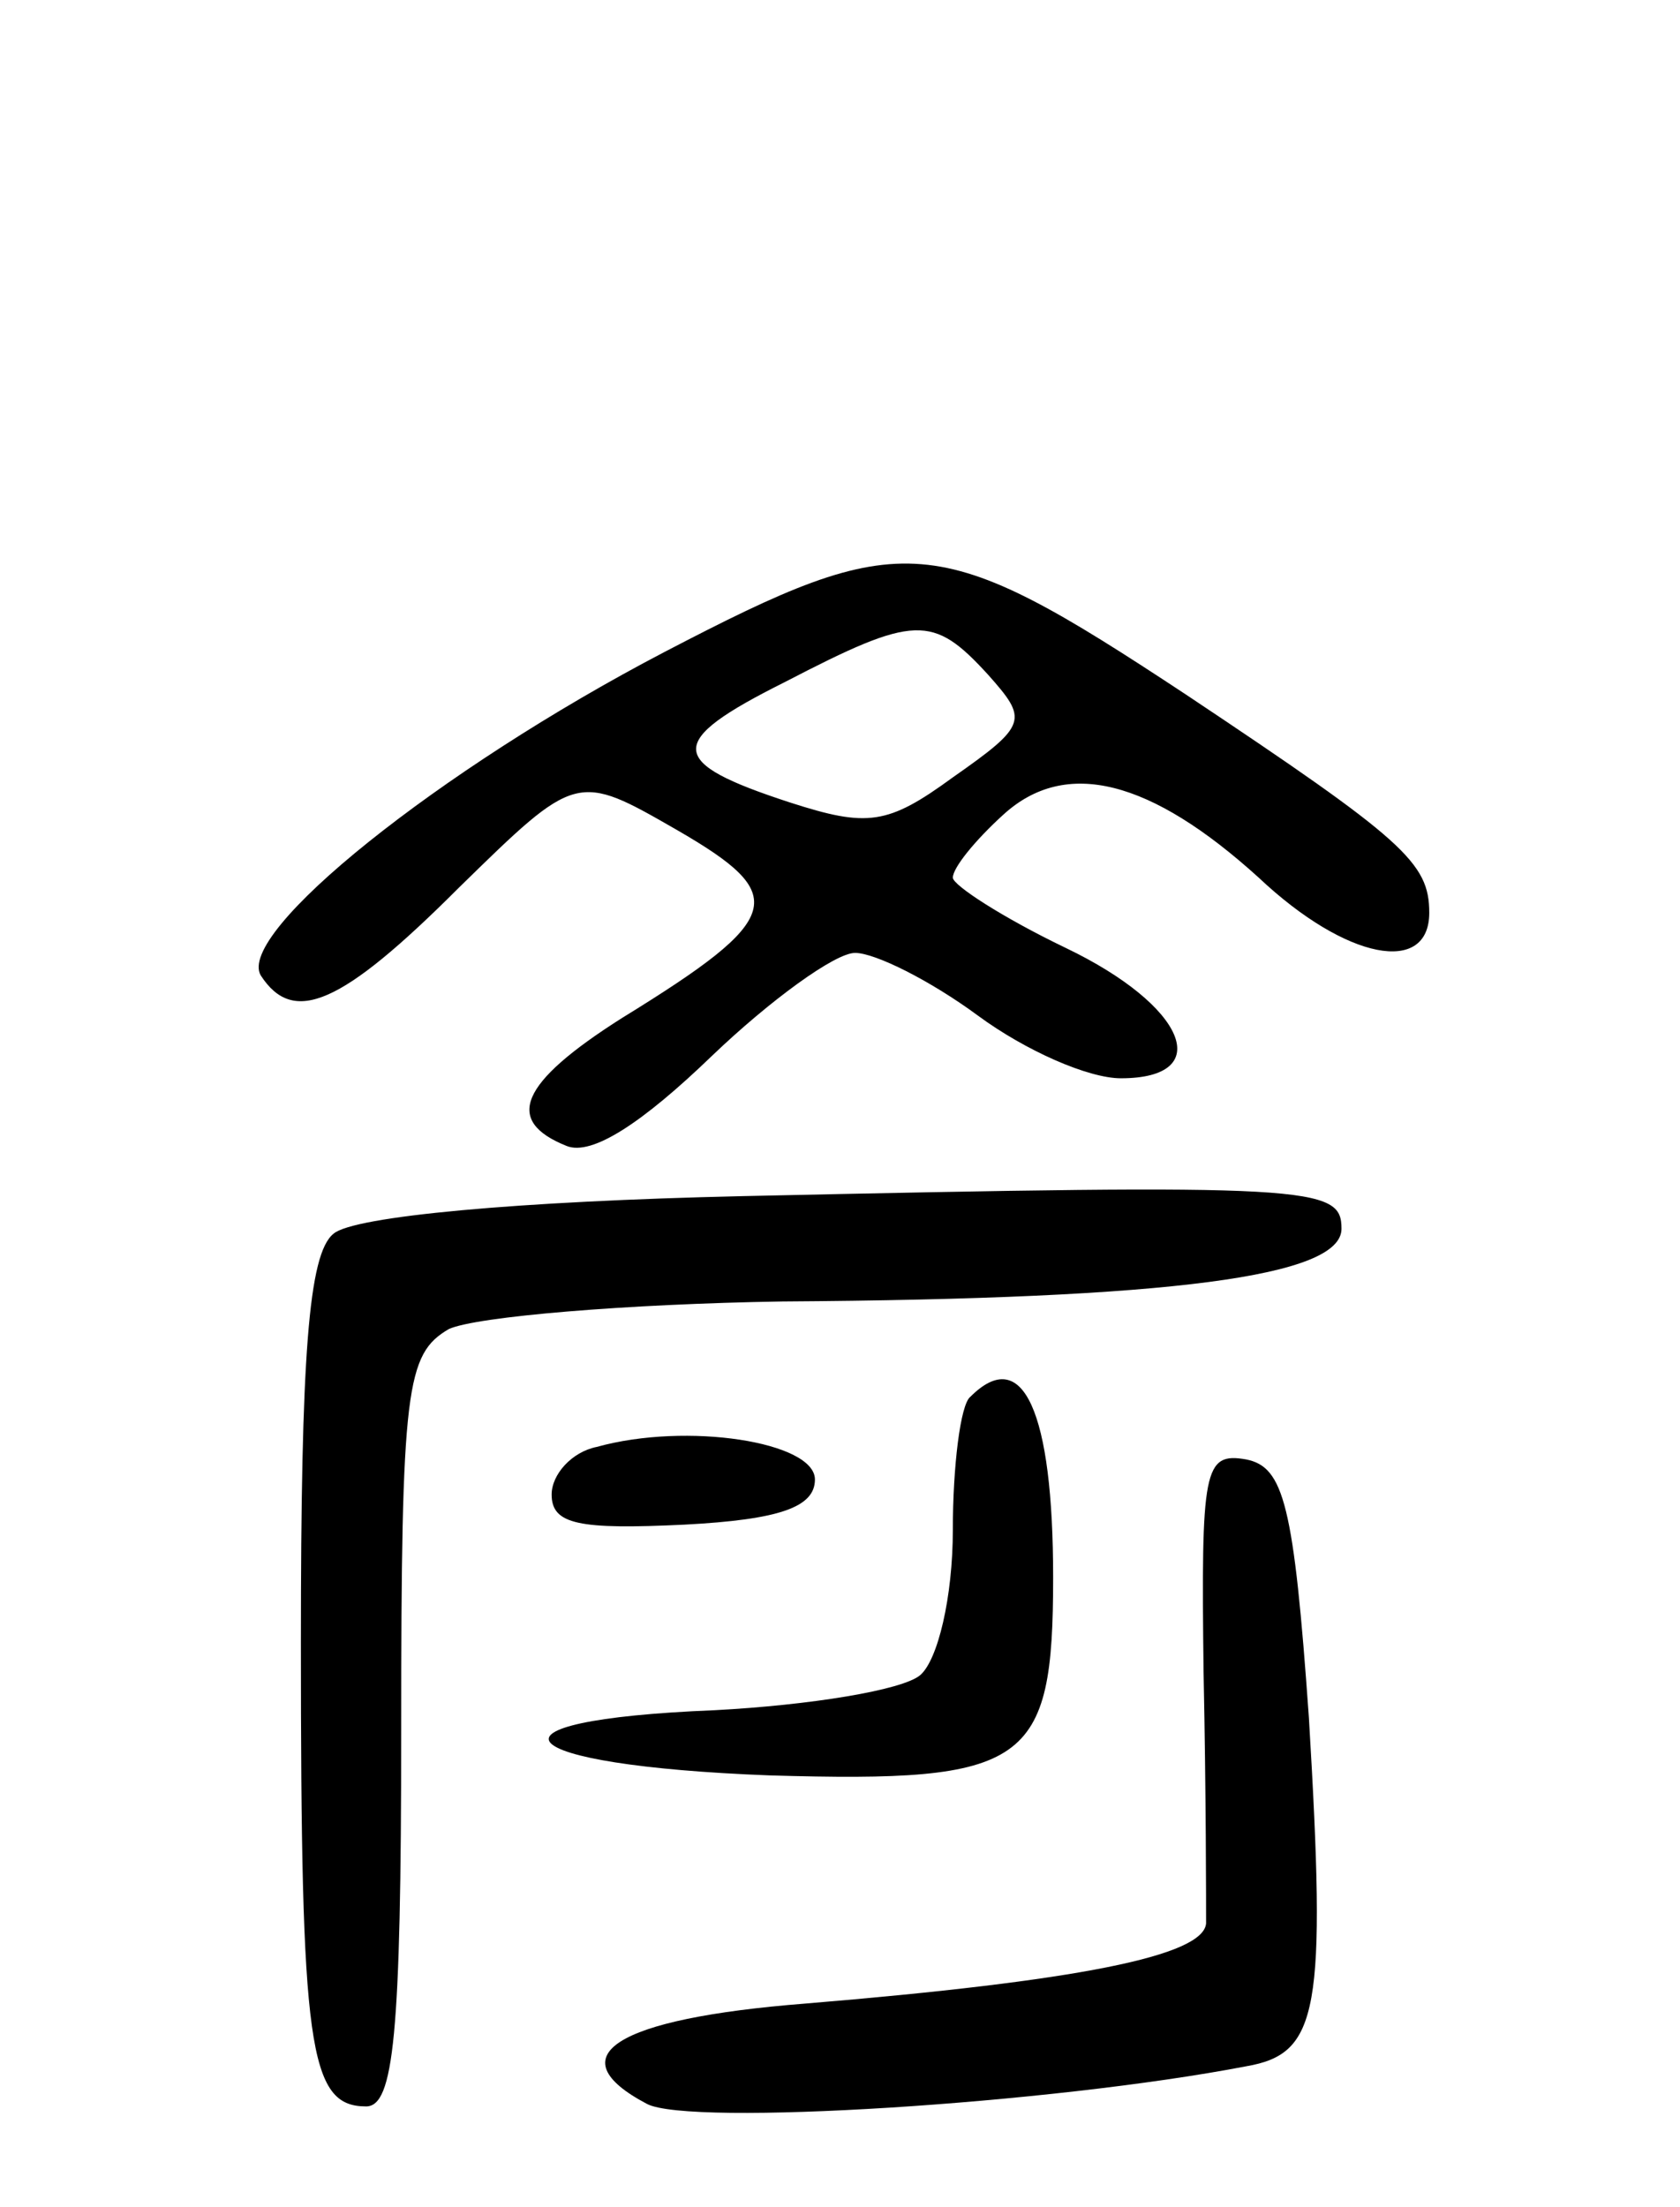 <svg version="1.0" xmlns="http://www.w3.org/2000/svg"
 width="67pt" height="88pt" viewBox="0 0 67 88"
 preserveAspectRatio="xMidYMid meet">
<g transform="translate(0,88) scale(0.1,-0.1)"
fill="#000000" stroke="none">
<path d="M265 620 c-90 -47 -171 -112 -161 -129 13 -20 32 -12 79 35 47 46 47
46 87 23 45 -26 43 -35 -22 -75 -41 -26 -47 -41 -22 -51 10 -4 30 9 58 36 23
22 49 41 57 41 8 0 30 -11 49 -25 19 -14 44 -25 57 -25 38 0 26 29 -22 52 -25
12 -45 25 -45 28 0 4 9 15 20 25 25 23 59 14 102 -25 35 -33 68 -39 68 -14 0
20 -10 29 -97 87 -100 66 -112 67 -208 17z m129 -9 c16 -18 16 -20 -14 -41
-26 -19 -34 -20 -65 -10 -49 16 -50 24 -2 48 52 27 59 27 81 3z"/>
<path d="M296 403 c-89 -2 -155 -8 -163 -15 -10 -8 -13 -49 -13 -163 0 -161 3
-185 26 -185 11 0 14 28 14 150 0 137 2 150 19 160 11 5 71 10 133 11 156 1
223 10 223 29 0 17 -11 18 -239 13z"/>
<path d="M387 323 c-4 -3 -7 -28 -7 -53 0 -27 -6 -52 -13 -58 -7 -6 -44 -12
-82 -14 -99 -4 -83 -22 22 -26 103 -3 113 4 113 79 0 66 -12 93 -33 72z"/>
<path d="M238 303 c-10 -2 -18 -11 -18 -19 0 -12 11 -14 53 -12 38 2 52 7 52
18 0 15 -51 23 -87 13z"/>
<path d="M480 213 c1 -48 1 -93 1 -100 -1 -13 -51 -23 -160 -32 -76 -6 -99
-21 -63 -40 17 -9 161 0 239 15 29 5 32 22 25 139 -6 85 -10 100 -25 103 -17
3 -18 -4 -17 -85z"/>
</g>
</svg>
